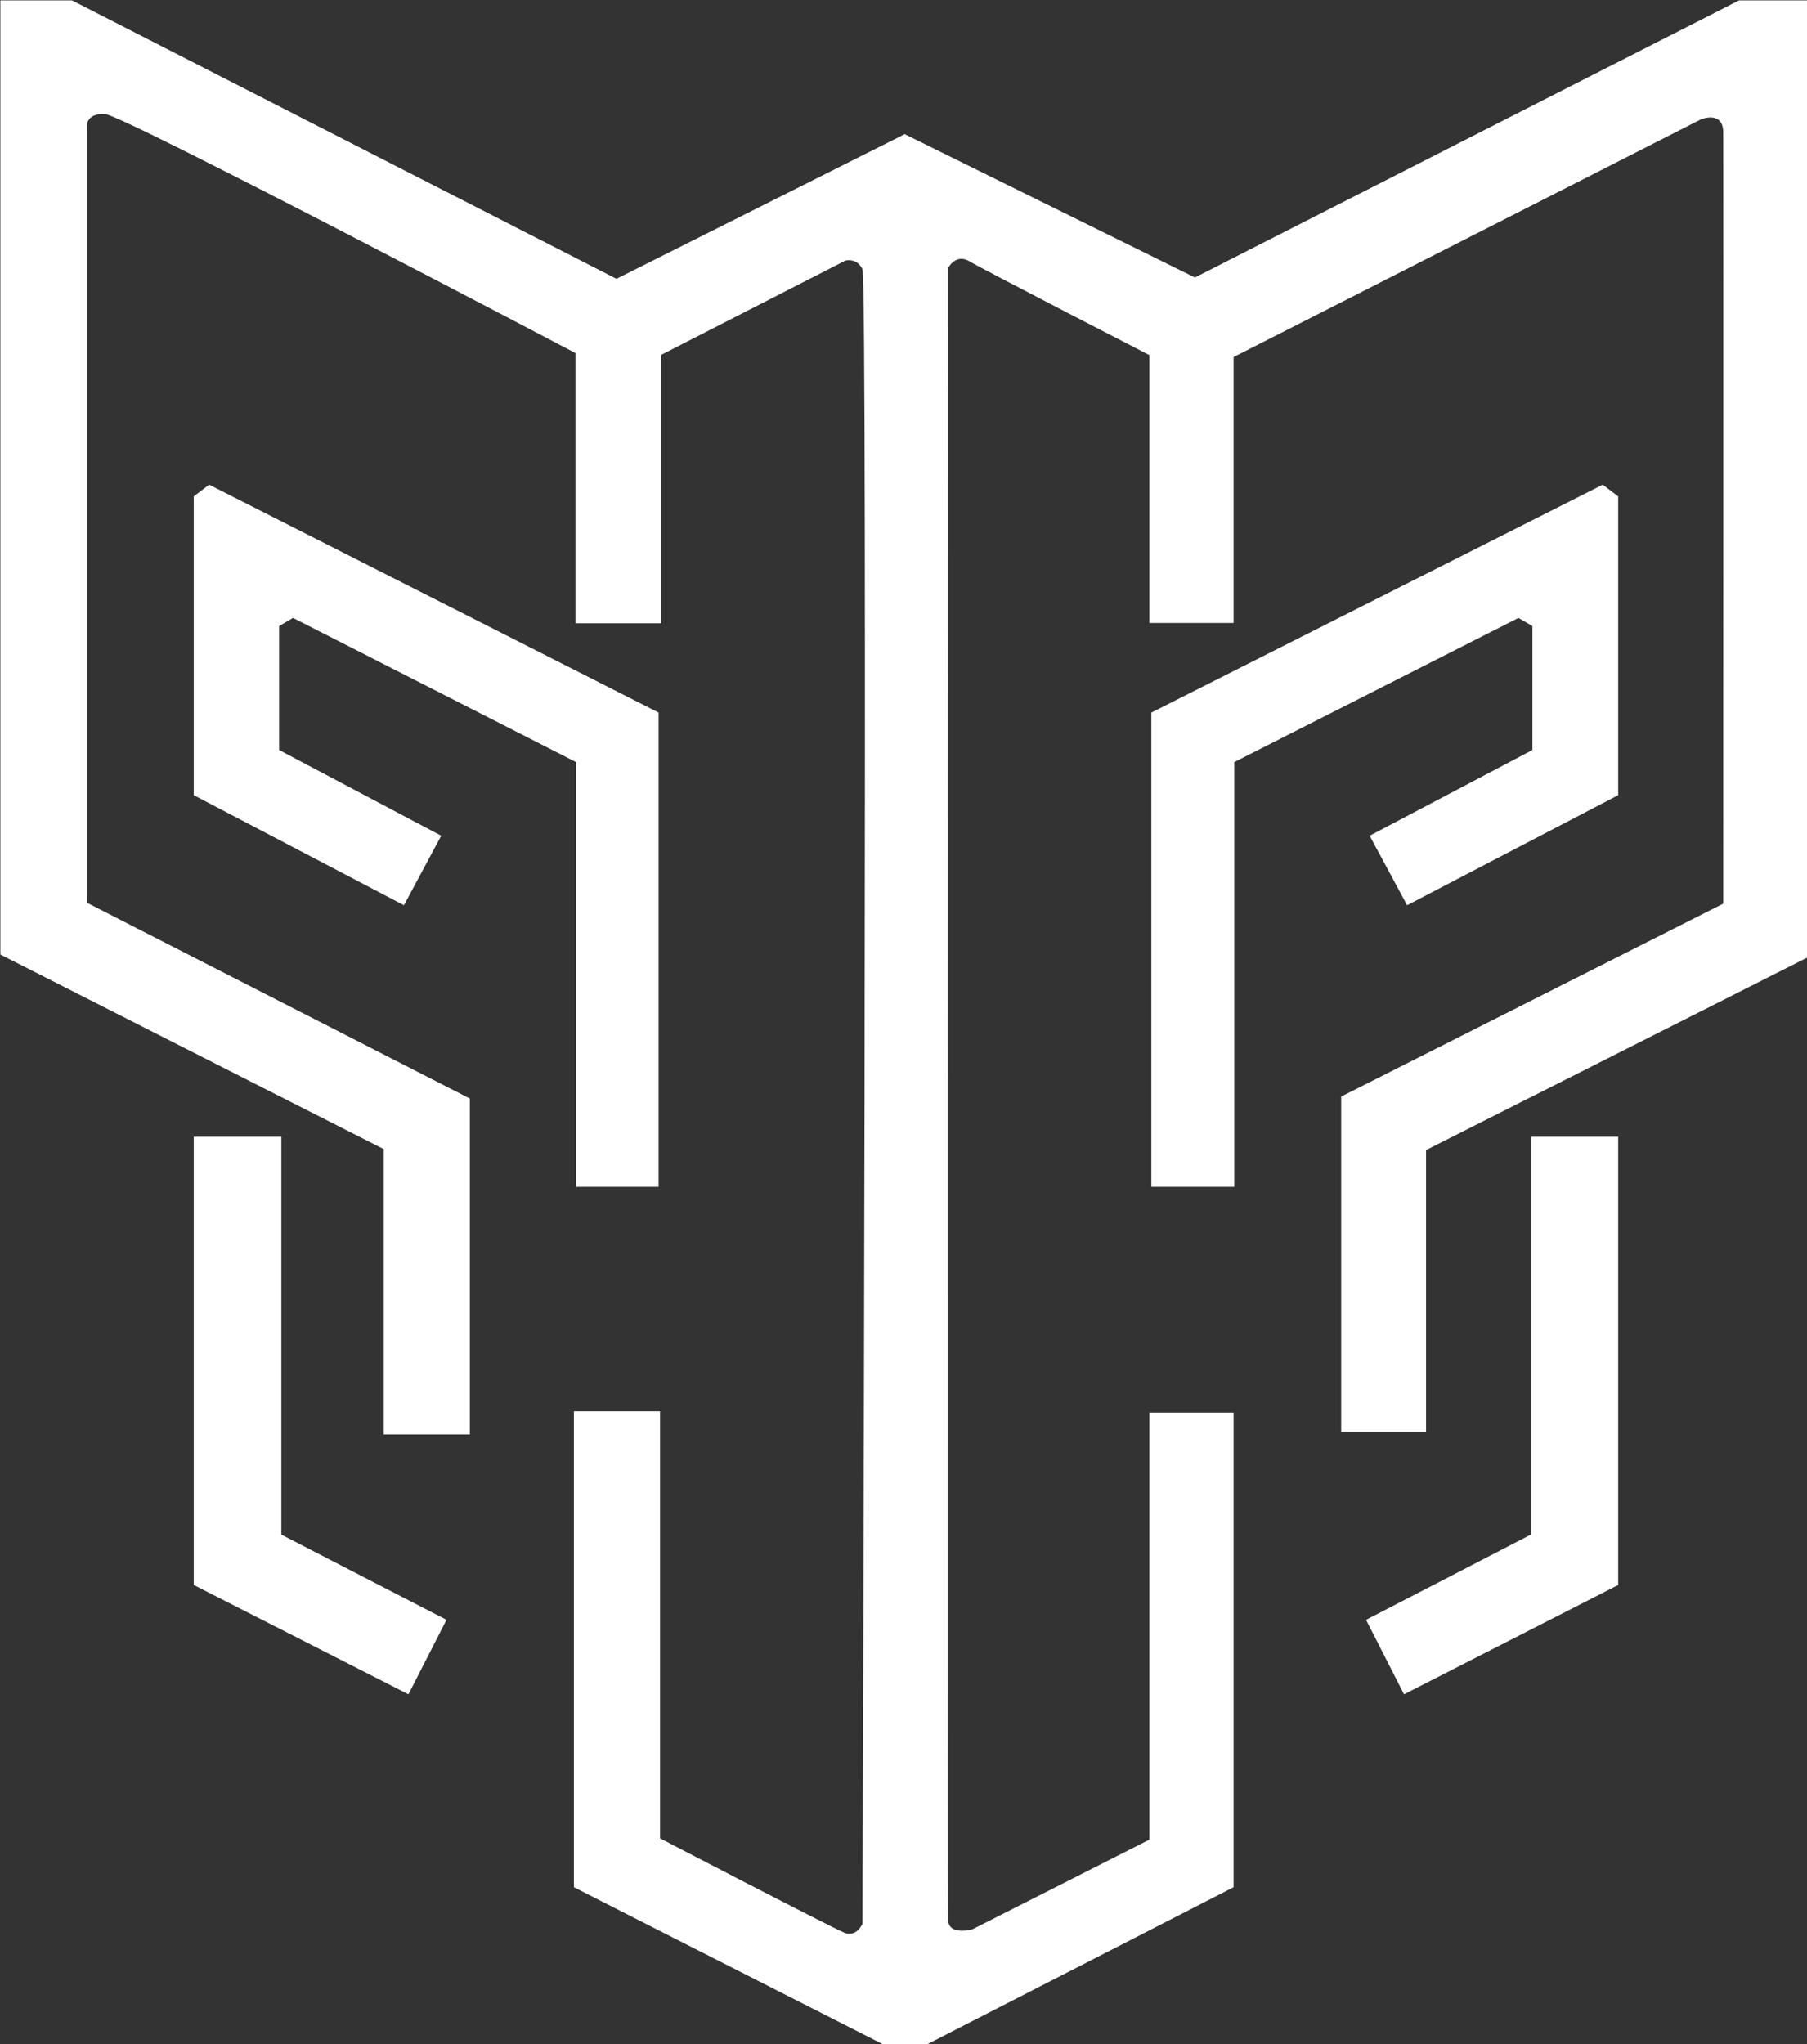 <?xml version="1.0" encoding="UTF-8"?>
<svg id="Layer_1" xmlns="http://www.w3.org/2000/svg" version="1.1" viewBox="0 0 2194.76 2481.88">
  <rect x="0" y="0" width="2194.76" height="2481.88" fill="#333333" stroke="none"/>
  <!-- Created by TheCzar1994 . Adobe Illustrator 29.2.1 . SVG Version: 2.1.0 Build 116  -->
  <defs>
    <style>
      .st0 {
        fill: #fff;
      }
    </style>
  </defs>
  <path class="st0" d="M.46.49v1158.53l465.58,236.2v346.48h104.66v-407.83l-465.18-237.8V152.07s0-14.84,22.06-13.63c22.06,1.2,571.45,290.33,571.45,290.33v328.03h104.26v-326.03l223.37-114.29s14.04-4.01,20.85,10.43,0,2009.09,0,2009.09c0,0-7.22,16.44-21.65,10.83-14.44-5.61-224.17-114.69-224.17-114.69v-518.51h-104.66v577.86l375.75,190.88h52.93l372.54-190.88v-576.26h-102.26v518.51l-214.54,108.68s-29.27,8.82-30.08-11.63,0-2005.08,0-2005.08c0,0,9.22-18.45,26.07-8.42,16.84,10.03,218.55,113.89,218.55,113.89v325.22h102.26v-322.82l567.84-288.73s26.47-10.83,26.87,15.24c.4,26.07,0,937.17,0,937.17l-463.97,234.19v407.03h103.06v-342.07l463.17-233.79V.49h-83.01l-660.87,336.45-352.49-174.04-350.09,175.64L87.48.49H.46Z"/>
  <polygon class="st0" points="254.04 588.51 799.95 865.21 799.95 1441.07 699.7 1441.07 699.7 925.37 355.89 750.26 339.05 760.15 339.05 910.66 535.9 1014.74 490.63 1099.14 235.32 965.47 235.32 602.68 254.04 588.51"/>
  <polygon class="st0" points="1946.64 588.51 1398.4 865.21 1398.4 1441.07 1499.08 1441.07 1499.08 925.37 1844.35 750.26 1861.26 760.15 1861.26 910.66 1663.57 1014.74 1709.03 1099.14 1965.43 965.47 1965.43 602.68 1946.64 588.51"/>
  <polygon class="st0" points="1965.43 1380.32 1965.43 1924.49 1705.31 2057.23 1659.19 1966.8 1859.3 1863.34 1859.3 1380.32 1965.43 1380.32"/>
  <polygon class="st0" points="235.32 1380.32 235.32 1924.49 496.07 2057.23 542.3 1966.8 341.71 1863.34 341.71 1380.32 235.32 1380.32"/>
</svg>